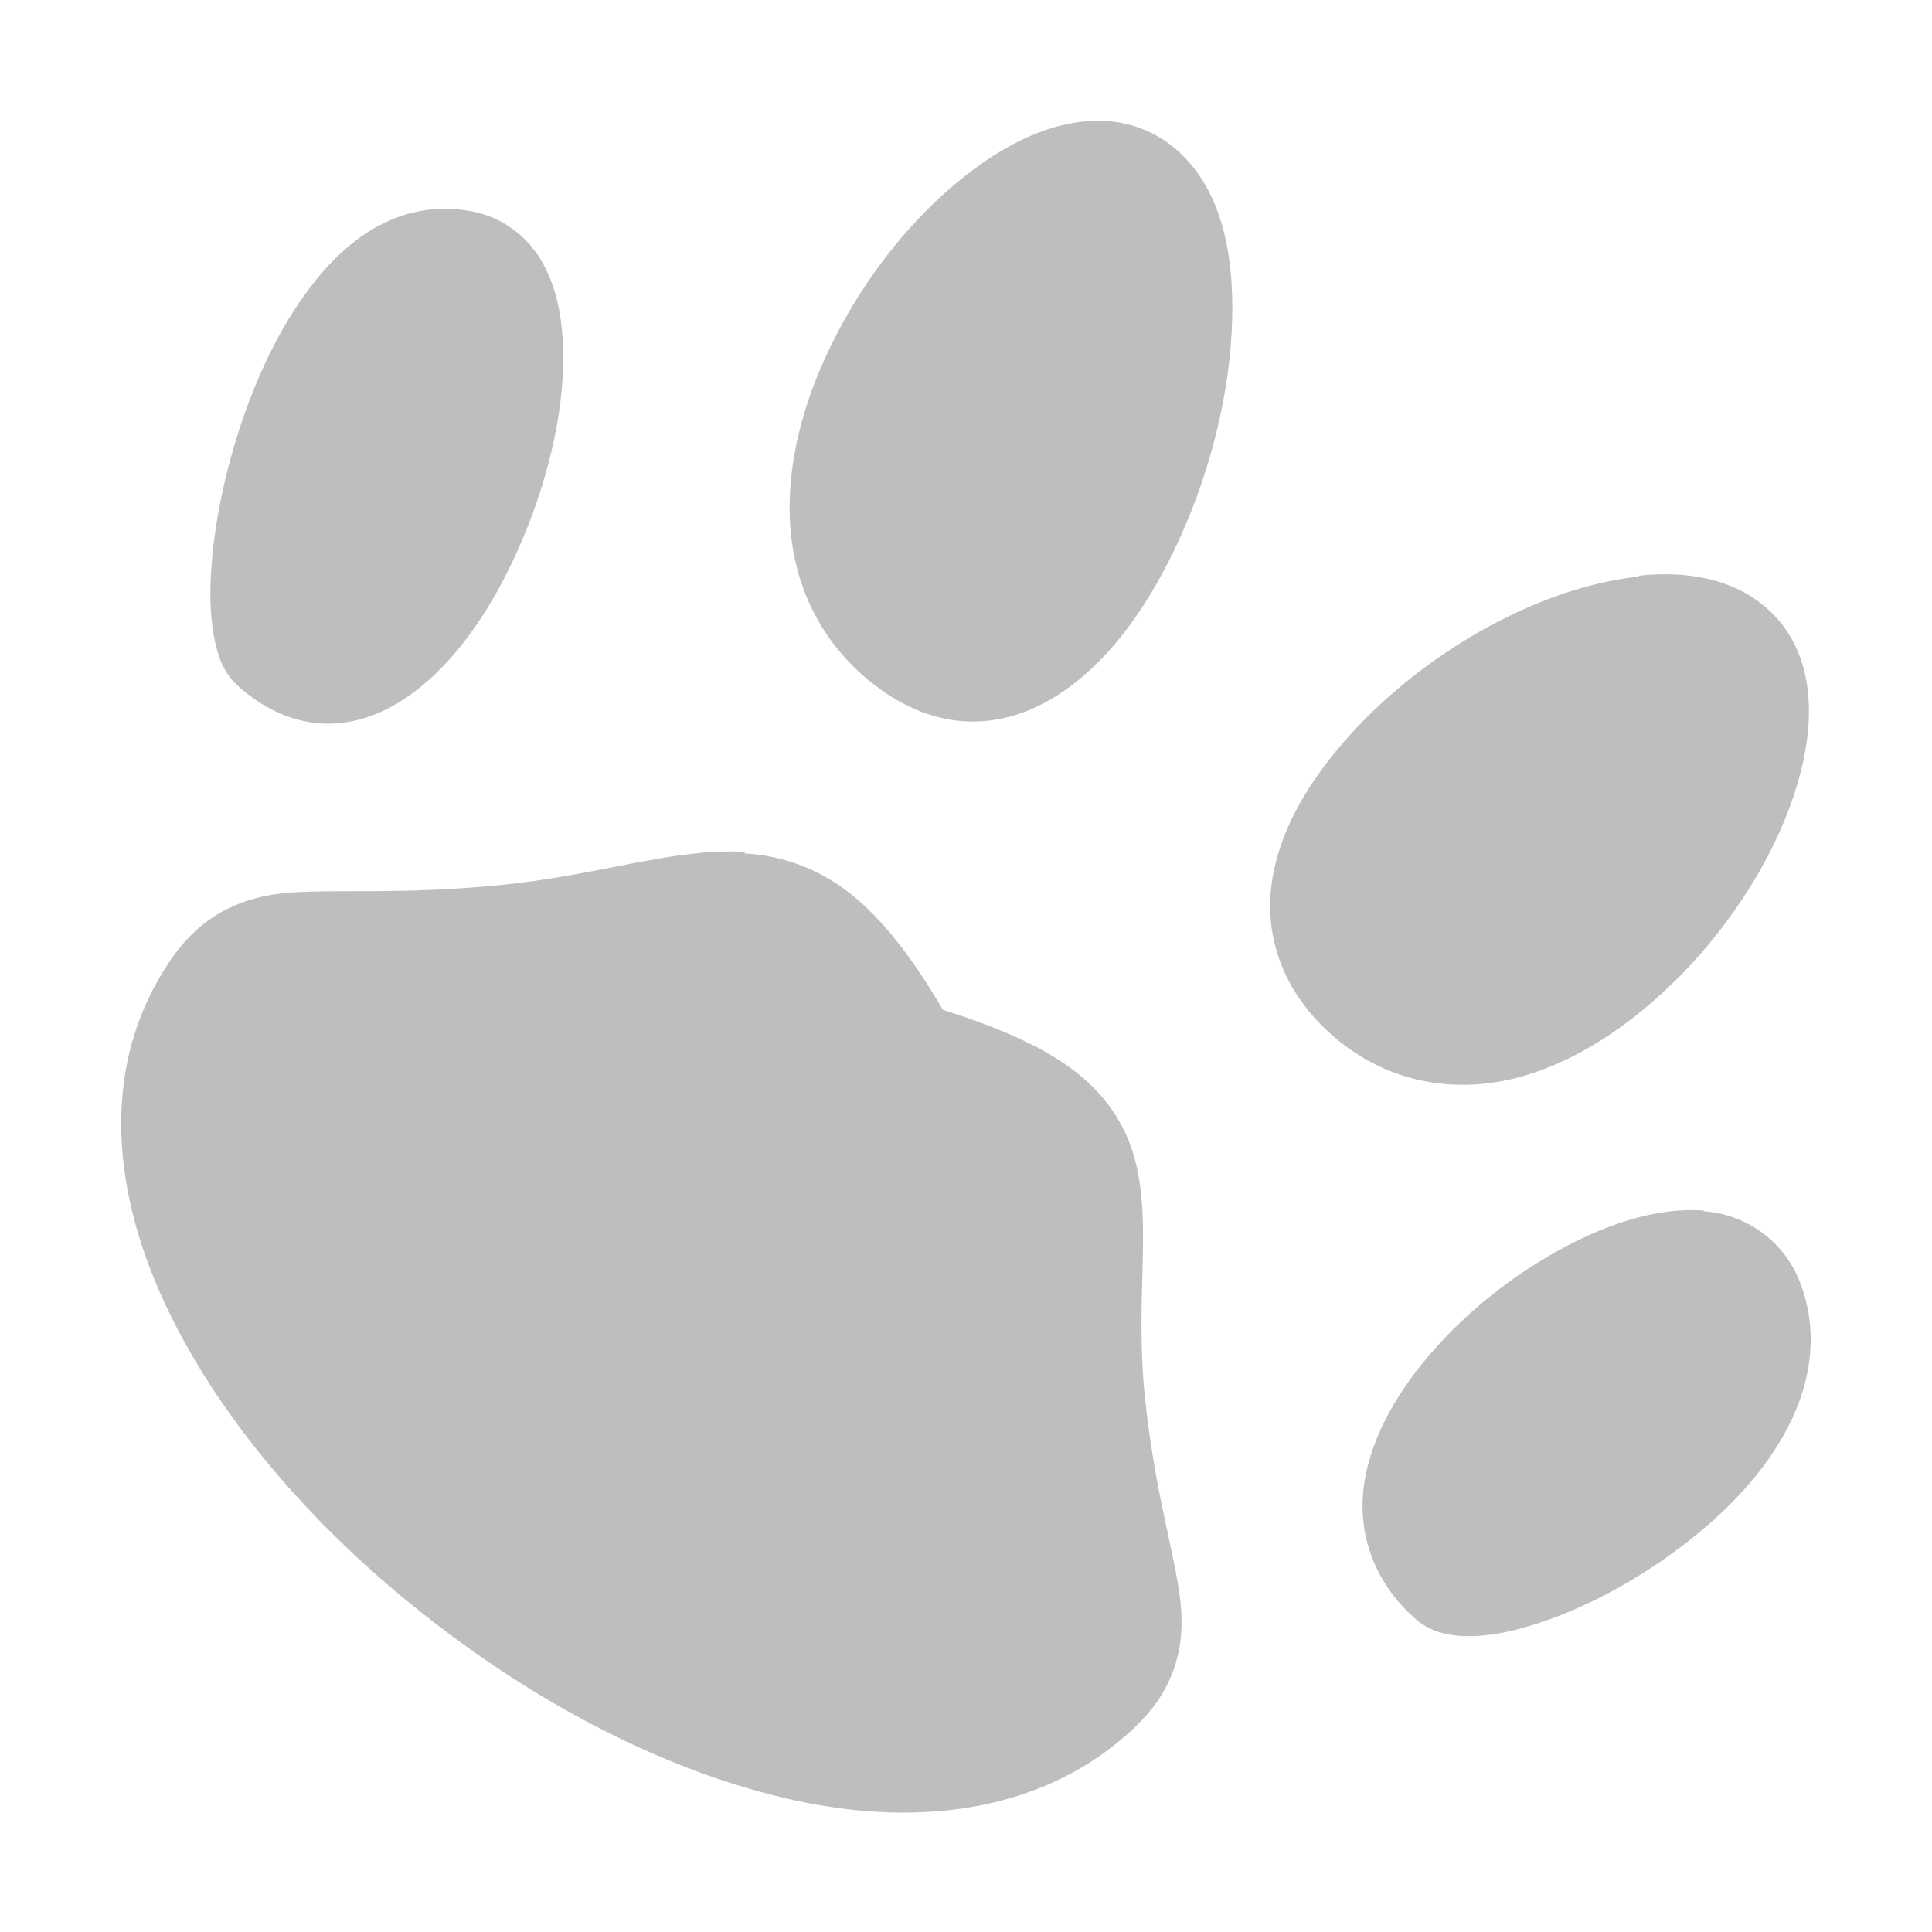 <?xml version="1.0" encoding="UTF-8"?>
<svg width="16" height="16" version="1.1" xmlns="http://www.w3.org/2000/svg">
 <path d="m9.06 1c-0.416 0.015-0.819 0.238-1.19 0.558-0.369 0.32-0.703 0.746-0.946 1.22-0.244 0.471-0.398 0.986-0.384 1.49 0.014 0.502 0.209 0.996 0.647 1.36 0.251 0.209 0.521 0.326 0.791 0.345 0.27 0.019 0.528-0.061 0.753-0.199 0.45-0.275 0.794-0.771 1.05-1.34 0.253-0.565 0.407-1.2 0.423-1.78 0.016-0.577-0.096-1.11-0.479-1.43-0.189-0.157-0.427-0.232-0.664-0.224zm-5.49 0.735c-0.414 0.042-0.746 0.307-1 0.643-0.257 0.336-0.451 0.755-0.589 1.18-0.138 0.428-0.219 0.862-0.236 1.23-0.008 0.184 4.54e-4 0.351 0.03 0.499 0.03 0.148 0.075 0.283 0.193 0.391 0.221 0.2 0.473 0.309 0.726 0.315 0.253 0.006 0.489-0.088 0.693-0.231 0.407-0.287 0.722-0.775 0.946-1.31 0.225-0.536 0.354-1.12 0.328-1.62-0.013-0.25-0.064-0.482-0.18-0.677-0.116-0.195-0.313-0.352-0.561-0.402-0.115-0.023-0.233-0.031-0.348-0.019zm10 3.04c-0.853 0.091-1.83 0.658-2.45 1.38-0.314 0.362-0.542 0.767-0.592 1.19-0.05 0.426 0.101 0.869 0.495 1.22 0.485 0.432 1.09 0.503 1.63 0.335 0.539-0.168 1.03-0.547 1.43-1 0.396-0.455 0.696-0.987 0.828-1.5 0.132-0.509 0.096-1.03-0.276-1.36-0.277-0.247-0.663-0.315-1.06-0.273zm-7.4 2.28c-0.601-0.034-1.2 0.195-2.04 0.276-0.806 0.078-1.3 0.033-1.71 0.06-0.409 0.027-0.759 0.183-1.02 0.578-0.556 0.832-0.484 1.84-0.051 2.79 0.433 0.95 1.22 1.87 2.16 2.61 0.938 0.744 2.02 1.31 3.07 1.54s2.09 0.09 2.82-0.605c0.351-0.334 0.427-0.708 0.368-1.11-0.058-0.401-0.207-0.871-0.285-1.62-0.084-0.809 0.056-1.4-0.075-1.94-0.066-0.275-0.218-0.535-0.488-0.749-0.254-0.201-0.616-0.366-1.11-0.522-0.257-0.437-0.502-0.752-0.762-0.958-0.277-0.22-0.579-0.32-0.88-0.337zm7.94 2.97c-0.373-0.027-0.772 0.1-1.16 0.307s-0.762 0.496-1.06 0.83c-0.299 0.334-0.526 0.713-0.59 1.11-0.064 0.398 0.061 0.82 0.428 1.14 0.129 0.111 0.292 0.14 0.453 0.138s0.332-0.037 0.513-0.093c0.363-0.112 0.768-0.314 1.14-0.583 0.374-0.268 0.717-0.6 0.935-0.984 0.218-0.383 0.307-0.832 0.138-1.27-0.133-0.345-0.447-0.564-0.799-0.589z" fill="#bebebe"/>
</svg>
